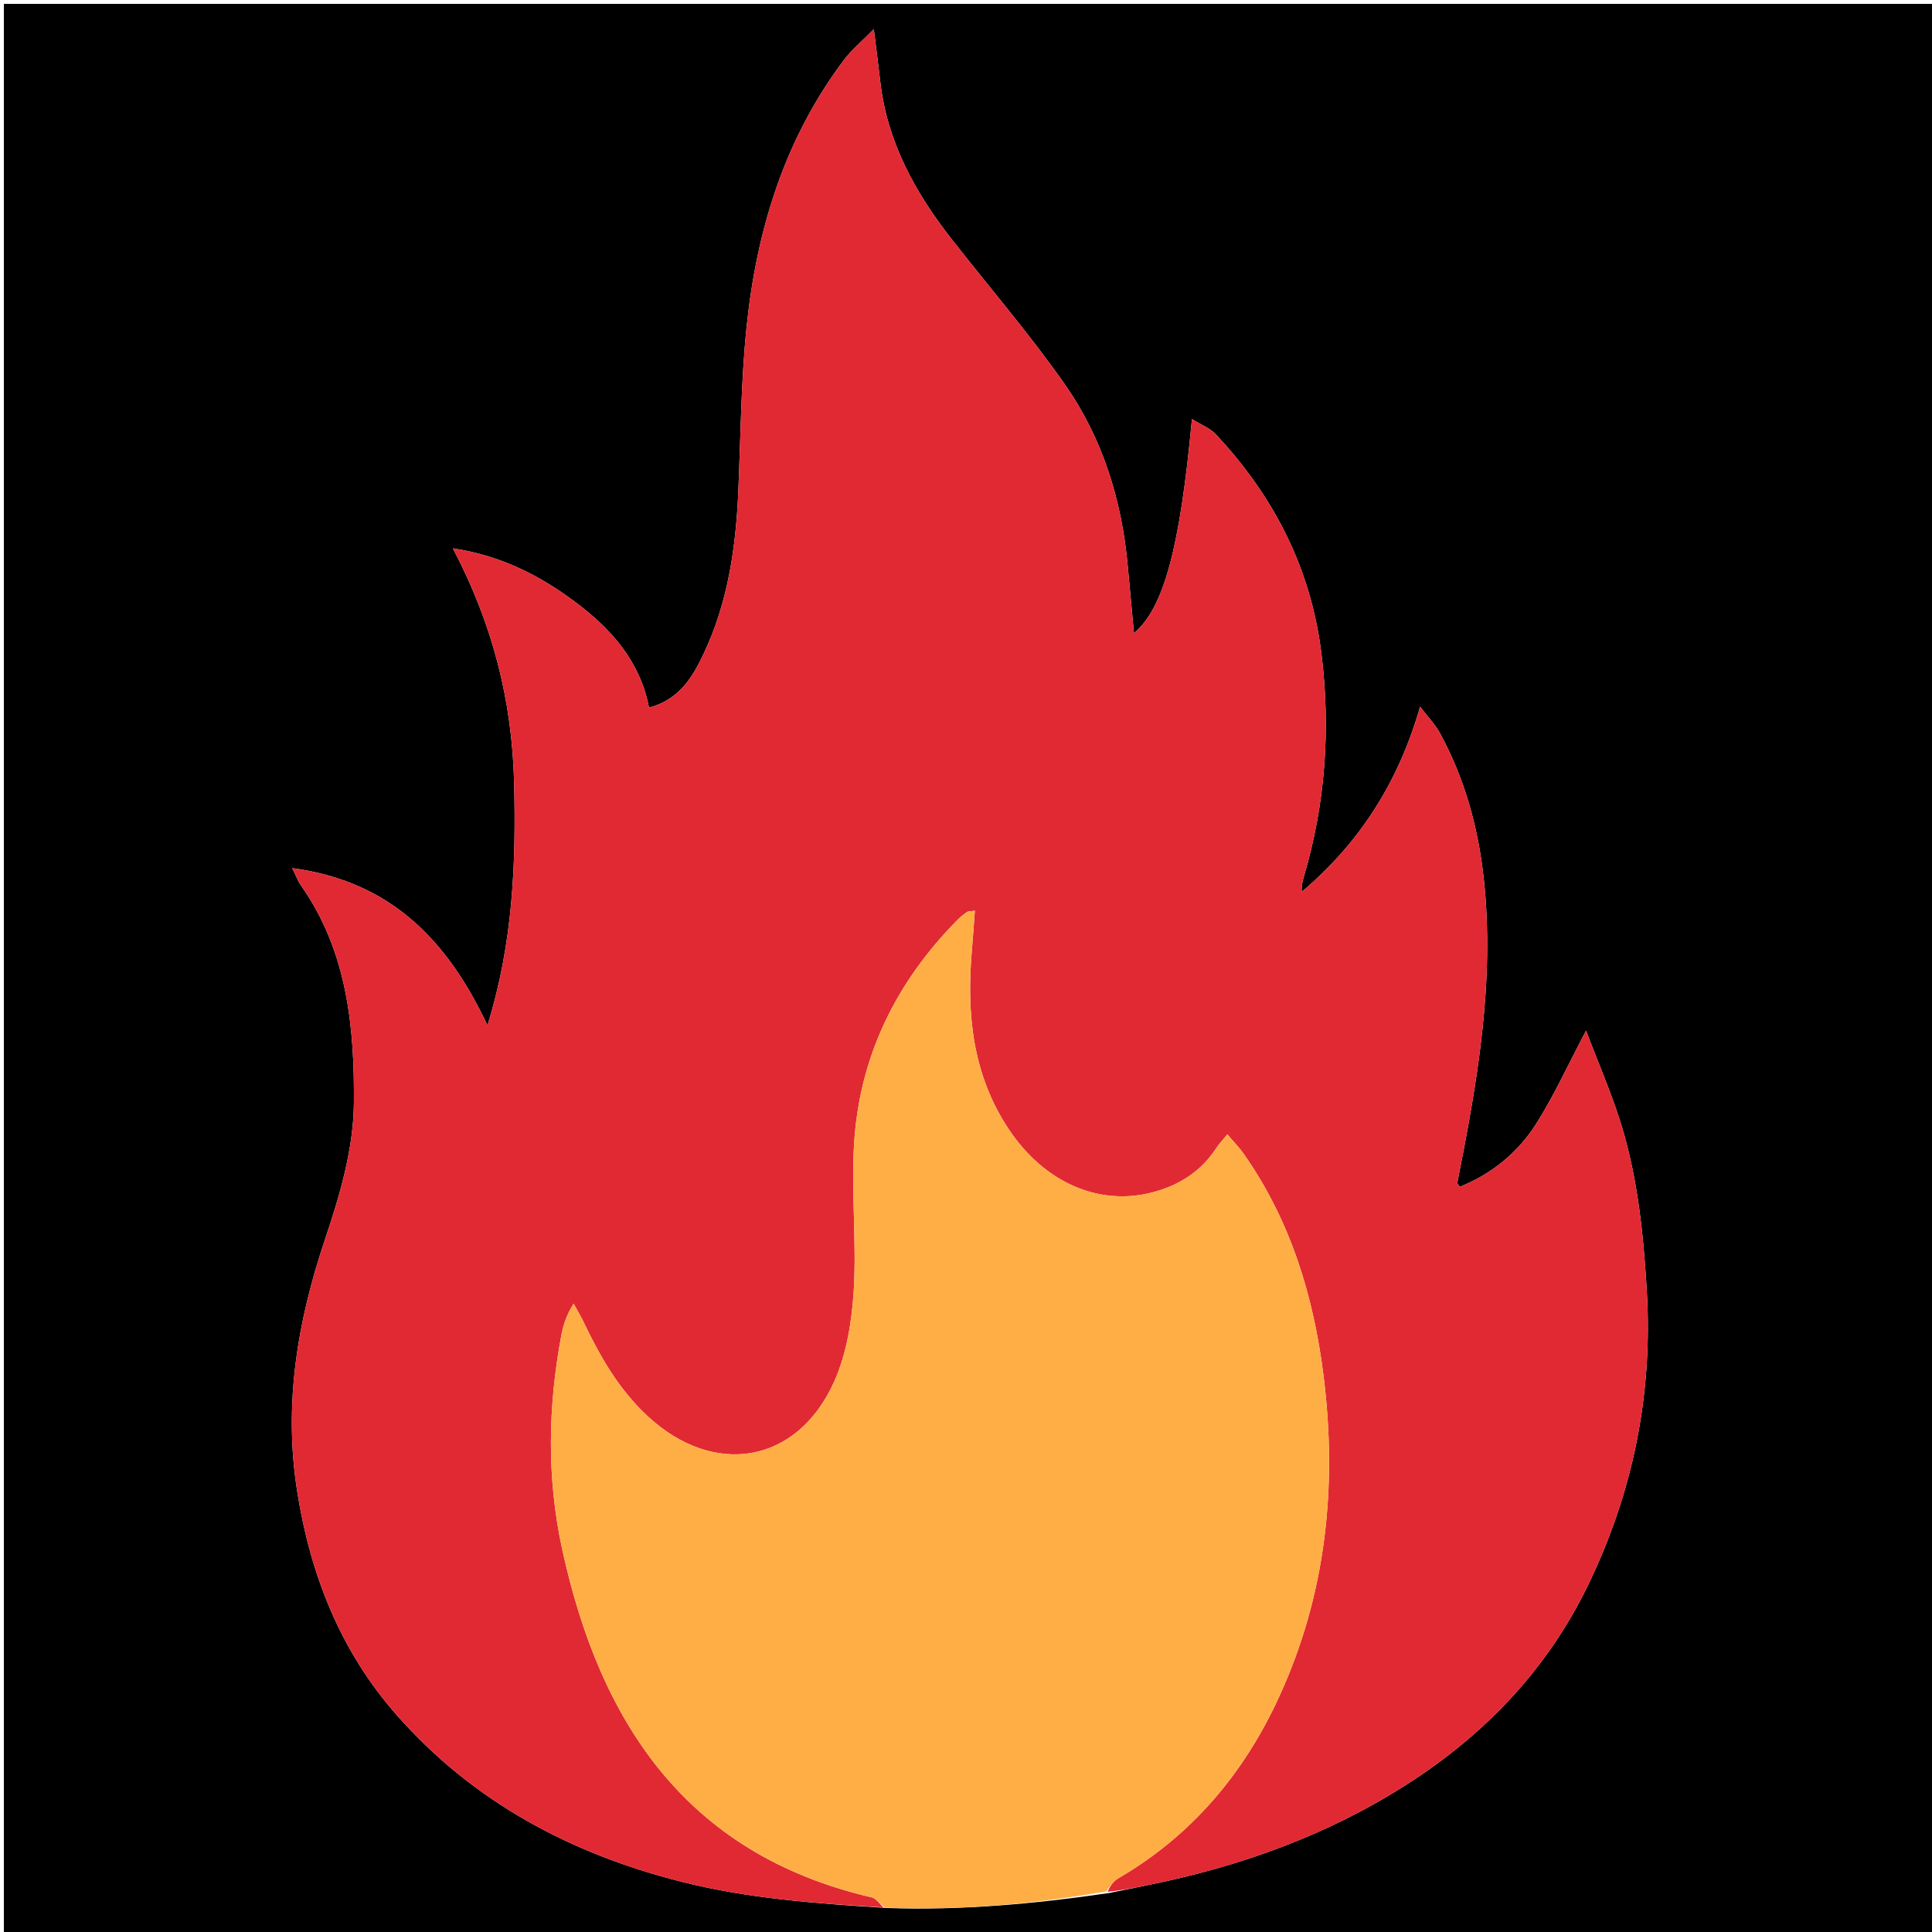 <svg version="1.1" id="Layer_1" xmlns="http://www.w3.org/2000/svg" xmlns:xlink="http://www.w3.org/1999/xlink" x="0px" y="0px"
	 width="100%" viewBox="0 0 500 500" enable-background="new 0 0 500 500" xml:space="preserve">
<path fill="#000000" opacity="1" stroke="none" 
	d="
M348,501 
	C232,501 116.5,501 1,501 
	C1,334.333 1,167.667 1,1 
	C167.667,1 334.333,1 501,1 
	C501,167.667 501,334.333 501,501 
	C450.167,501 399.333,501 348,501 
M287.172,489.894 
	C290.376,489.235 293.578,488.563 296.786,487.92 
	C320.643,483.136 343.209,475.099 363.857,461.95 
	C384.22,448.982 400.381,432.063 410.908,410.395 
	C422.593,386.344 427.805,360.857 426.18,333.883 
	C425.315,319.509 423.896,305.329 419.74,291.58 
	C417.23,283.274 413.695,275.277 410.467,266.732 
	C405.776,275.613 402.193,283.527 397.59,290.795 
	C392.848,298.285 386.079,303.806 377.783,307.152 
	C377.303,306.415 377.119,306.262 377.141,306.149 
	C382.282,280.235 386.86,254.319 384.024,227.652 
	C382.591,214.175 379.072,201.496 372.611,189.637 
	C371.488,187.577 369.772,185.84 367.514,182.887 
	C361.842,202.757 351.641,218.303 336.886,230.814 
	C336.797,229.344 337.08,228.103 337.44,226.884 
	C343.033,207.938 344.396,188.668 341.977,169.088 
	C339.263,147.111 329.678,128.436 314.669,112.418 
	C313.143,110.79 310.811,109.916 308.476,108.457 
	C305.355,141.959 301.164,157.387 293.467,163.866 
	C292.93,158.044 292.391,152.355 291.882,146.663 
	C290.349,129.512 285.359,113.368 275.474,99.313 
	C266.396,86.405 256.072,74.374 246.322,61.937 
	C236.834,49.832 229.582,36.707 227.81,21.096 
	C227.359,17.124 226.838,13.16 226.145,7.543 
	C222.93,10.814 220.403,12.878 218.495,15.407 
	C202.967,35.982 195.743,59.727 193.182,84.943 
	C191.762,98.918 191.686,113.033 191.079,127.088 
	C190.45,141.63 188.413,155.863 182.107,169.18 
	C179.194,175.332 175.785,181.046 167.967,183.132 
	C165.654,171.06 158.03,162.631 148.86,155.788 
	C139.863,149.073 129.907,143.831 117.192,141.911 
	C127.59,161.639 132.542,181.58 133.054,202.57 
	C133.561,223.327 132.799,243.969 126.154,265.369 
	C115.714,243.141 100.96,228.044 75.62,224.673 
	C76.714,226.866 77.145,228.102 77.871,229.13 
	C89.898,246.159 91.788,266.02 91.584,285.681 
	C91.462,297.355 87.956,309.326 84.174,320.559 
	C76.959,341.985 73.348,363.422 76.924,386.031 
	C80.347,407.679 88.139,427.32 102.575,443.75 
	C122.318,466.22 147.606,479.73 176.436,487.013 
	C193.588,491.345 211.096,492.613 229.645,493.798 
	C248.718,494.442 267.623,492.754 287.172,489.894 
z"/>
<path fill="#E12933" opacity="1" stroke="none" 
	d="
M228.65,493.638 
	C211.096,492.613 193.588,491.345 176.436,487.013 
	C147.606,479.73 122.318,466.22 102.575,443.75 
	C88.139,427.32 80.347,407.679 76.924,386.031 
	C73.348,363.422 76.959,341.985 84.174,320.559 
	C87.956,309.326 91.462,297.355 91.584,285.681 
	C91.788,266.02 89.898,246.159 77.871,229.13 
	C77.145,228.102 76.714,226.866 75.62,224.673 
	C100.96,228.044 115.714,243.141 126.154,265.369 
	C132.799,243.969 133.561,223.327 133.054,202.57 
	C132.542,181.58 127.59,161.639 117.192,141.911 
	C129.907,143.831 139.863,149.073 148.86,155.788 
	C158.03,162.631 165.654,171.06 167.967,183.132 
	C175.785,181.046 179.194,175.332 182.107,169.18 
	C188.413,155.863 190.45,141.63 191.079,127.088 
	C191.686,113.033 191.762,98.918 193.182,84.943 
	C195.743,59.727 202.967,35.982 218.495,15.407 
	C220.403,12.878 222.93,10.814 226.145,7.543 
	C226.838,13.16 227.359,17.124 227.81,21.096 
	C229.582,36.707 236.834,49.832 246.322,61.937 
	C256.072,74.374 266.396,86.405 275.474,99.313 
	C285.359,113.368 290.349,129.512 291.882,146.663 
	C292.391,152.355 292.93,158.044 293.467,163.866 
	C301.164,157.387 305.355,141.959 308.476,108.457 
	C310.811,109.916 313.143,110.79 314.669,112.418 
	C329.678,128.436 339.263,147.111 341.977,169.088 
	C344.396,188.668 343.033,207.938 337.44,226.884 
	C337.08,228.103 336.797,229.344 336.886,230.814 
	C351.641,218.303 361.842,202.757 367.514,182.887 
	C369.772,185.84 371.488,187.577 372.611,189.637 
	C379.072,201.496 382.591,214.175 384.024,227.652 
	C386.86,254.319 382.282,280.235 377.141,306.149 
	C377.119,306.262 377.303,306.415 377.783,307.152 
	C386.079,303.806 392.848,298.285 397.59,290.795 
	C402.193,283.527 405.776,275.613 410.467,266.732 
	C413.695,275.277 417.23,283.274 419.74,291.58 
	C423.896,305.329 425.315,319.509 426.18,333.883 
	C427.805,360.857 422.593,386.344 410.908,410.395 
	C400.381,432.063 384.22,448.982 363.857,461.95 
	C343.209,475.099 320.643,483.136 296.786,487.92 
	C293.578,488.563 290.376,489.235 286.648,489.591 
	C287.217,488.21 288.143,486.848 289.427,486.099 
	C308.357,475.059 321.792,459.135 330.903,439.42 
	C343.213,412.782 346.14,384.731 342.519,355.926 
	C339.936,335.384 333.98,315.881 321.915,298.676 
	C320.721,296.972 319.241,295.468 317.641,293.571 
	C316.42,295.074 315.505,296.017 314.801,297.097 
	C310.869,303.134 305.237,306.727 298.394,308.55 
	C284.507,312.249 270.347,306.119 261.144,292.372 
	C251.651,278.192 250.102,262.339 251.526,245.881 
	C251.814,242.554 252.031,239.221 252.295,235.697 
	C250.916,235.892 250.524,235.834 250.295,236 
	C249.49,236.585 248.678,237.184 247.98,237.888 
	C231.864,254.12 222.31,273.544 221.012,296.437 
	C220.307,308.879 221.699,321.443 220.953,333.88 
	C220.474,341.866 219.129,350.304 215.902,357.525 
	C206.375,378.838 184.804,382.461 167.619,366.514 
	C160.253,359.68 155.374,351.236 151.123,342.317 
	C150.319,340.632 149.349,339.027 148.455,337.385 
	C146.605,340.305 145.767,342.95 145.259,345.658 
	C141.808,364.037 141.496,382.501 145.459,400.772 
	C155.222,445.786 177.557,479.858 225.597,491.039 
	C226.753,491.308 227.638,492.745 228.65,493.638 
z"/>
<path fill="#FFAE46" opacity="1" stroke="none" 
	d="
M229.148,493.718 
	C227.638,492.745 226.753,491.308 225.597,491.039 
	C177.557,479.858 155.222,445.786 145.459,400.772 
	C141.496,382.501 141.808,364.037 145.259,345.658 
	C145.767,342.95 146.605,340.305 148.455,337.385 
	C149.349,339.027 150.319,340.632 151.123,342.317 
	C155.374,351.236 160.253,359.68 167.619,366.514 
	C184.804,382.461 206.375,378.838 215.902,357.525 
	C219.129,350.304 220.474,341.866 220.953,333.88 
	C221.699,321.443 220.307,308.879 221.012,296.437 
	C222.31,273.544 231.864,254.12 247.98,237.888 
	C248.678,237.184 249.49,236.585 250.295,236 
	C250.524,235.834 250.916,235.892 252.295,235.697 
	C252.031,239.221 251.814,242.554 251.526,245.881 
	C250.102,262.339 251.651,278.192 261.144,292.372 
	C270.347,306.119 284.507,312.249 298.394,308.55 
	C305.237,306.727 310.869,303.134 314.801,297.097 
	C315.505,296.017 316.42,295.074 317.641,293.571 
	C319.241,295.468 320.721,296.972 321.915,298.676 
	C333.98,315.881 339.936,335.384 342.519,355.926 
	C346.14,384.731 343.213,412.782 330.903,439.42 
	C321.792,459.135 308.357,475.059 289.427,486.099 
	C288.143,486.848 287.217,488.21 286.277,489.496 
	C267.623,492.754 248.718,494.442 229.148,493.718 
z"/>
</svg>